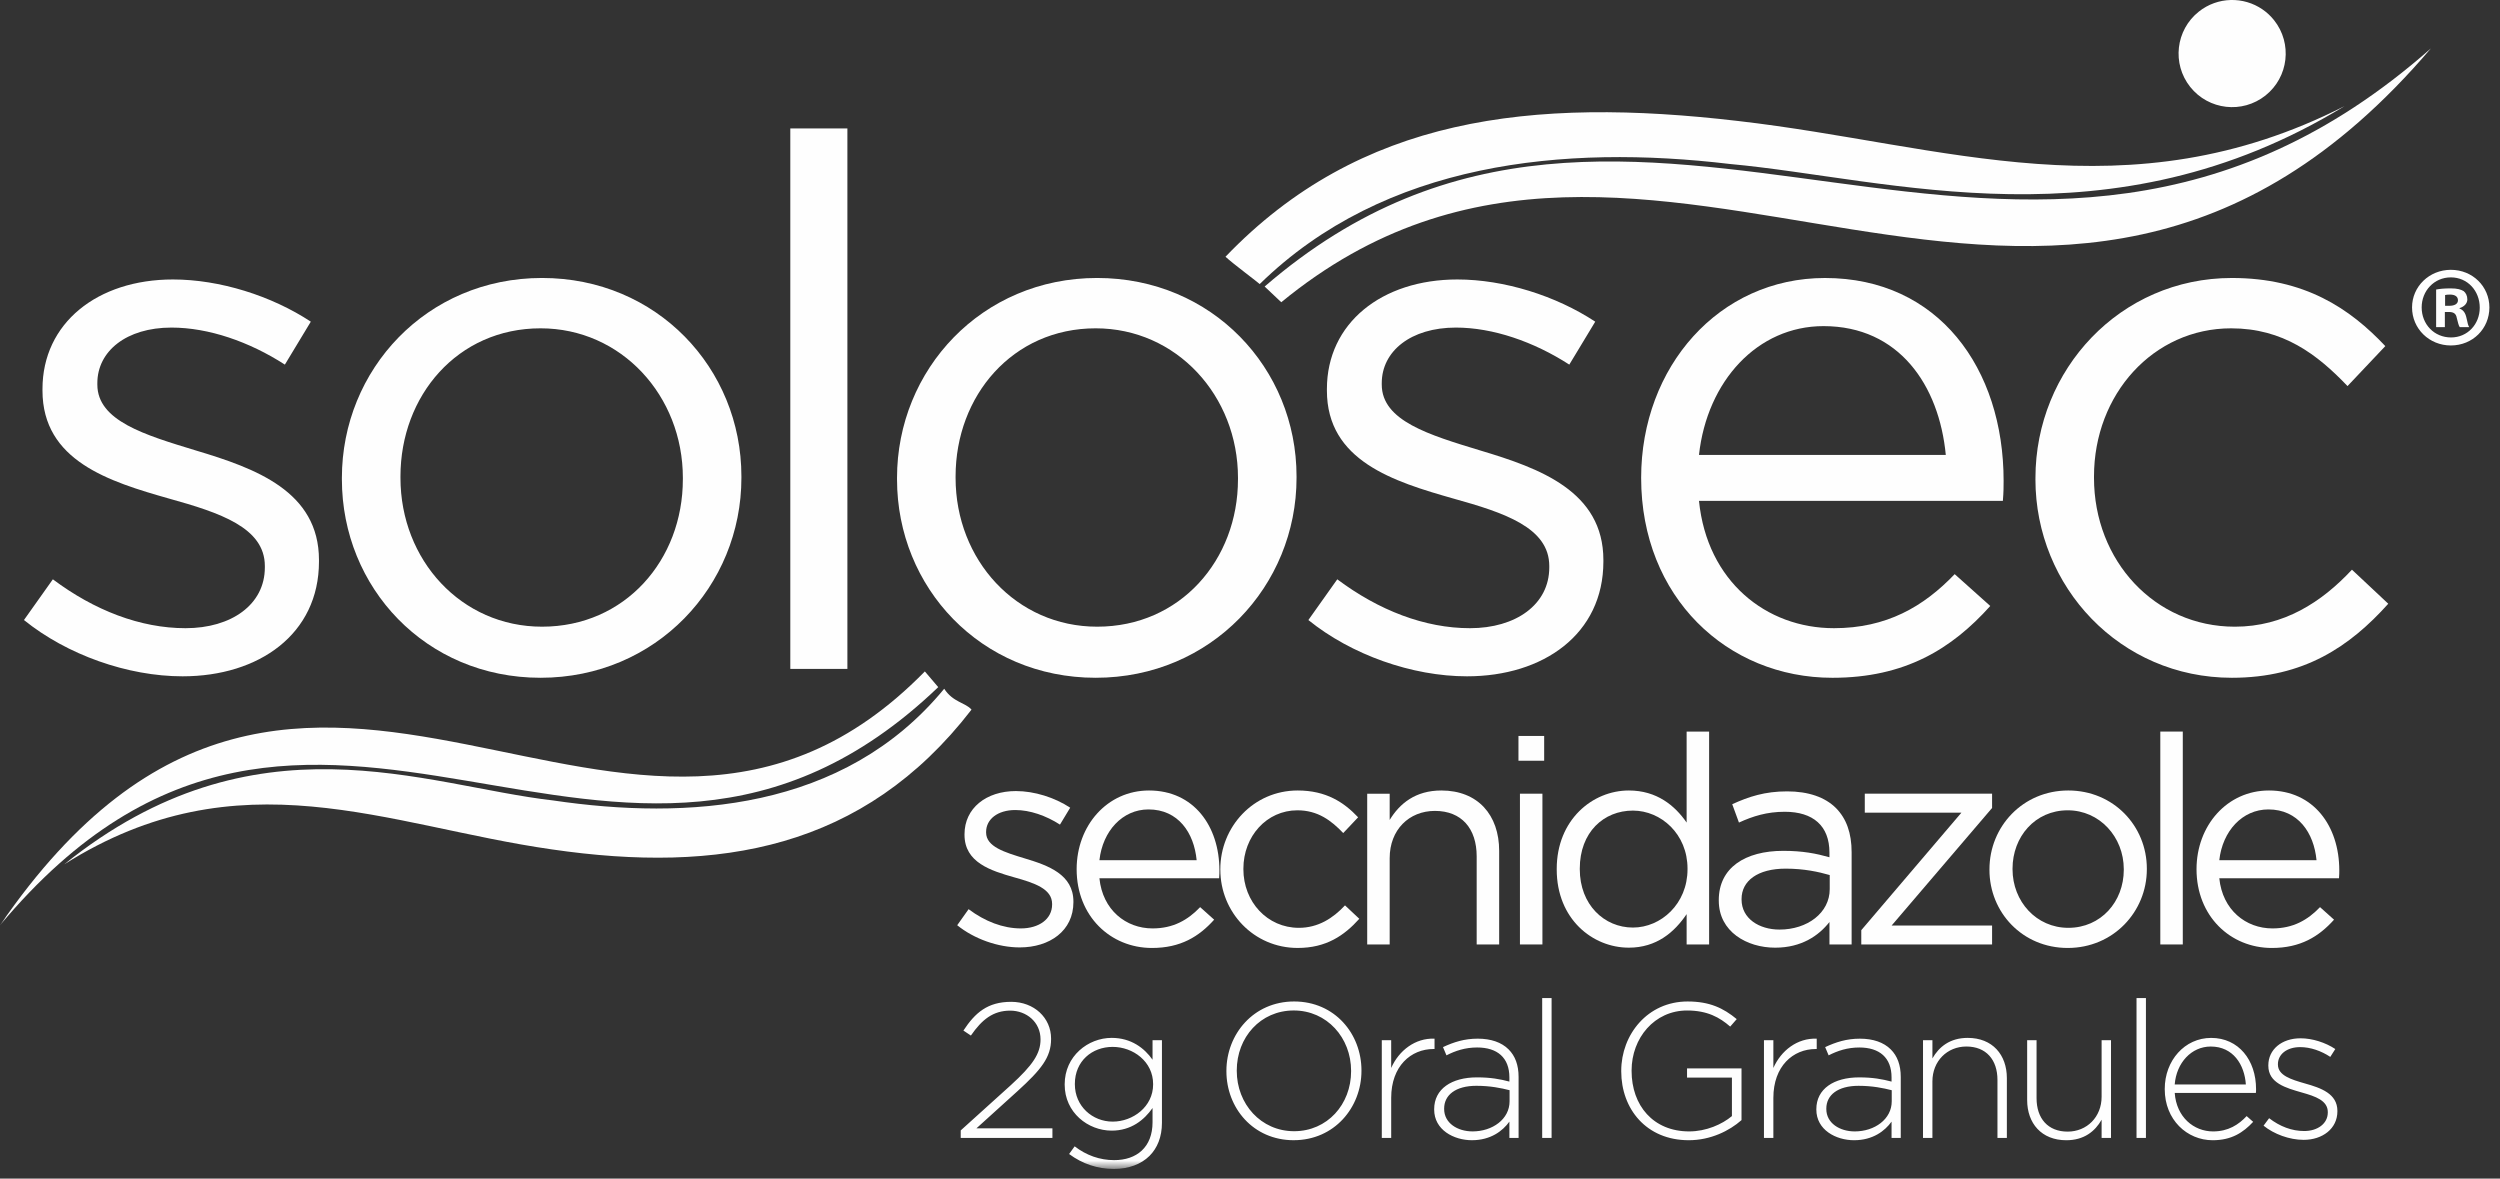 <svg height="99" viewBox="0 0 210 99" width="210" xmlns="http://www.w3.org/2000/svg" xmlns:xlink="http://www.w3.org/1999/xlink"><rect x="0" y="0" width="210" height="99" fill="#333333" stroke="none"/><mask id="a" fill="#fff"><path d="m0 164.191h314.5v-163.973h-314.5z" fill="#fff" fill-rule="evenodd"/></mask><g fill="#fefefe" fill-rule="evenodd" transform="translate(0 -66)"><path d="m184.7 66.977c-1.945 1.547-2.269 4.378-.723 6.324 1.547 1.944 4.378 2.268 6.324.721 1.944-1.547 2.268-4.376.721-6.325-.287-.36-.617-.664-.978-.911-1.586-1.088-3.758-1.069-5.344.191"/><path d="m80.406 143.718.956-1.347c1.373 1.028 2.893 1.616 4.391 1.616 1.52 0 2.624-.784 2.624-2.007v-.05c0-1.274-1.496-1.764-3.164-2.229-1.986-.563-4.194-1.25-4.194-3.577v-.049c0-2.181 1.815-3.626 4.316-3.626 1.545 0 3.262.539 4.561 1.397l-.858 1.421c-1.177-.759-2.526-1.225-3.752-1.225-1.496 0-2.453.784-2.453 1.838v.049c0 1.201 1.569 1.666 3.262 2.181 1.962.587 4.072 1.347 4.072 3.625v.049c0 2.401-1.986 3.798-4.513 3.798-1.815 0-3.826-.711-5.248-1.863"/><path d="m100.518 138.255c-.22-2.303-1.545-4.263-4.046-4.263-2.182 0-3.85 1.813-4.12 4.263zm-3.703 5.732c1.742 0 2.967-.71 3.997-1.788l1.177 1.054c-1.275 1.421-2.82 2.376-5.224 2.376-3.483 0-6.327-2.67-6.327-6.615 0-3.674 2.574-6.613 6.081-6.613 3.752 0 5.911 2.989 5.911 6.712 0 .17 0 .367-.024.661h-10.055c.27 2.671 2.231 4.213 4.463 4.213z"/><path d="m102.507 139.064v-.05c0-3.575 2.795-6.613 6.498-6.613 2.403 0 3.9 1.005 5.077 2.253l-1.25 1.323c-1.006-1.054-2.134-1.911-3.851-1.911-2.575 0-4.536 2.181-4.536 4.9v.048c0 2.744 2.011 4.924 4.659 4.924 1.62 0 2.87-.808 3.876-1.886l1.202 1.127c-1.275 1.421-2.795 2.449-5.175 2.449-3.703 0-6.498-3.012-6.498-6.564"/><path d="m114.845 132.671h1.888v2.205c.834-1.373 2.159-2.475 4.341-2.475 3.067 0 4.856 2.058 4.856 5.071v7.863h-1.889v-7.397c0-2.351-1.275-3.822-3.507-3.822-2.182 0-3.801 1.593-3.801 3.968v7.251h-1.888z"/><path d="m127.675 145.334h1.888v-12.664h-1.888zm-.124-15.432h2.159v-2.082h-2.159z" mask="url(#a)"/><path d="m141.752 139.014v-.049c0-2.915-2.232-4.875-4.587-4.875-2.452 0-4.463 1.813-4.463 4.875v.049c0 2.989 2.06 4.901 4.463 4.901 2.355 0 4.587-1.986 4.587-4.901m-10.987.025v-.049c0-4.14 3.016-6.589 6.056-6.589 2.355 0 3.875 1.274 4.856 2.695v-7.643h1.889v17.882h-1.889v-2.548c-1.029 1.52-2.526 2.817-4.856 2.817-3.04 0-6.056-2.4-6.056-6.564" mask="url(#a)"/><path d="m153.697 140.681v-1.176c-.931-.269-2.157-.539-3.702-.539-2.354 0-3.704 1.028-3.704 2.547v.049c0 1.593 1.471 2.523 3.189 2.523 2.33 0 4.217-1.397 4.217-3.404m-9.32.979v-.049c0-2.719 2.208-4.14 5.421-4.14 1.619 0 2.746.221 3.875.539v-.392c0-2.253-1.374-3.429-3.752-3.429-1.496 0-2.673.367-3.85.907l-.564-1.543c1.397-.638 2.745-1.078 4.61-1.078 1.79 0 3.188.49 4.096 1.396.883.882 1.323 2.107 1.323 3.724v7.74h-1.862v-1.886c-.883 1.127-2.33 2.156-4.561 2.156-2.38 0-4.735-1.347-4.735-3.944" mask="url(#a)"/><path d="m156.348 144.134 8.412-9.872h-8.118v-1.592h10.693v1.2l-8.436 9.872h8.436v1.592h-10.987z" mask="url(#a)"/><path d="m178.398 139.064v-.05c0-2.718-2.037-4.948-4.709-4.948-2.747 0-4.636 2.229-4.636 4.9v.048c0 2.72 2.011 4.924 4.685 4.924 2.748 0 4.66-2.204 4.66-4.874m-11.283 0v-.05c0-3.575 2.797-6.613 6.622-6.613 3.801 0 6.598 2.989 6.598 6.565v.048c0 3.577-2.821 6.615-6.647 6.615-3.803 0-6.574-2.988-6.574-6.564" mask="url(#a)"/><path d="m181.466 145.334h1.888v-17.882h-1.888z" mask="url(#a)"/><path d="m194.588 138.255c-.221-2.303-1.545-4.263-4.046-4.263-2.183 0-3.851 1.813-4.121 4.263zm-3.704 5.732c1.741 0 2.968-.71 3.998-1.788l1.177 1.054c-1.275 1.421-2.82 2.376-5.223 2.376-3.484 0-6.328-2.67-6.328-6.615 0-3.674 2.574-6.613 6.082-6.613 3.752 0 5.91 2.989 5.91 6.712 0 .17 0 .367-.024.661h-10.055c.27 2.671 2.232 4.213 4.463 4.213z" mask="url(#a)"/><path d="m2.012 118.083 2.428-3.421c3.487 2.612 7.347 4.106 11.145 4.106 3.86 0 6.662-1.991 6.662-5.1v-.124c0-3.234-3.798-4.478-8.031-5.659-5.044-1.431-10.648-3.172-10.648-9.081v-.125c0-5.535 4.608-9.204 10.959-9.204 3.923 0 8.281 1.368 11.581 3.545l-2.179 3.607c-2.989-1.929-6.413-3.111-9.526-3.111-3.798 0-6.226 1.991-6.226 4.665v.124c0 3.047 3.985 4.229 8.281 5.536 4.982 1.491 10.336 3.42 10.336 9.204v.125c0 6.095-5.043 9.64-11.456 9.64-4.608 0-9.713-1.804-13.325-4.728" mask="url(#a)"/><path d="m57.361 106.267v-.125c0-6.903-5.168-12.563-11.955-12.563-6.974 0-11.767 5.66-11.767 12.438v.125c0 6.903 5.105 12.5 11.891 12.5 6.973 0 11.83-5.597 11.83-12.376m-28.641 0v-.125c0-9.079 7.098-16.791 16.811-16.791 9.651 0 16.748 7.587 16.748 16.667v.125c0 9.08-7.16 16.791-16.873 16.791-9.651 0-16.686-7.587-16.686-16.667" mask="url(#a)"/><path d="m66.386 122.188h4.795v-45.399h-4.795z" mask="url(#a)"/><path d="m103.991 106.267v-.125c0-6.903-5.167-12.563-11.954-12.563-6.974 0-11.768 5.66-11.768 12.438v.125c0 6.903 5.106 12.5 11.892 12.5 6.973 0 11.829-5.597 11.829-12.376m-28.64 0v-.125c0-9.079 7.098-16.791 16.811-16.791 9.651 0 16.748 7.587 16.748 16.667v.125c0 9.08-7.16 16.791-16.873 16.791-9.651 0-16.686-7.587-16.686-16.667" mask="url(#a)"/><path d="m109.903 118.083 2.428-3.421c3.488 2.612 7.348 4.106 11.146 4.106 3.859 0 6.662-1.991 6.662-5.1v-.124c0-3.234-3.798-4.478-8.032-5.659-5.042-1.431-10.647-3.172-10.647-9.081v-.125c0-5.535 4.607-9.204 10.959-9.204 3.923 0 8.281 1.368 11.581 3.545l-2.179 3.607c-2.989-1.929-6.413-3.111-9.526-3.111-3.799 0-6.227 1.991-6.227 4.665v.124c0 3.047 3.985 4.229 8.282 5.536 4.98 1.491 10.335 3.42 10.335 9.204v.125c0 6.095-5.043 9.64-11.457 9.64-4.607 0-9.712-1.804-13.325-4.728" mask="url(#a)"/><path d="m163.447 104.215c-.56-5.846-3.923-10.821-10.274-10.821-5.54 0-9.775 4.602-10.459 10.821zm-9.402 14.553c4.421 0 7.533-1.804 10.149-4.54l2.989 2.674c-3.238 3.607-7.16 6.032-13.262 6.032-8.841 0-16.064-6.778-16.064-16.791 0-9.329 6.539-16.791 15.442-16.791 9.525 0 15.005 7.587 15.005 17.039 0 .435 0 .933-.062 1.68h-25.527c.684 6.779 5.666 10.697 11.331 10.697z" mask="url(#a)"/><path d="m170.978 106.267v-.125c0-9.079 7.098-16.791 16.501-16.791 6.101 0 9.899 2.55 12.887 5.722l-3.175 3.358c-2.552-2.674-5.417-4.851-9.776-4.851-6.536 0-11.519 5.536-11.519 12.438v.125c0 6.966 5.106 12.5 11.831 12.5 4.109 0 7.285-2.052 9.837-4.789l3.051 2.861c-3.237 3.607-7.098 6.219-13.137 6.219-9.402 0-16.501-7.648-16.501-16.667" mask="url(#a)"/><path d="m106.23 90.069c.816.792 1.246 1.156 1.396 1.319 31.102-25.537 64.482 16.317 96.567-21.321-34.475 30.412-66.633-7.05-97.963 20.002" mask="url(#a)"/><path d="m102.942 87.567c.639.595 2.745 2.156 2.873 2.295 10.506-10.274 25.583-11.742 39.492-10.088 13.483 1.237 31.986 7.144 51.636-4.862-18.268 9.29-33.657 3.241-50.913 1.255-17.441-2.047-31.823-.346-43.089 11.399" mask="url(#a)"/><path d="m78.811 123.719c-.657-.792-1.002-1.156-1.123-1.319-25.021 25.537-51.876-16.317-77.688 21.321 26.407-31.593 51.781 5.882 78.811-20.002" mask="url(#a)"/><path d="m81.607 125.608c-.514-.595-1.556-.61-2.294-1.753-8.452 10.274-21.652 11.037-32.843 9.384-10.846-1.238-25.035-7.537-41.072 5.365 14.696-9.289 27.078-3.239 40.96-1.254 14.031 2.047 26.188.003 35.25-11.742" mask="url(#a)"/><path d="m80.7 161.584h7.703v-.805h-6.382l3.45-3.123c1.982-1.803 2.82-2.833 2.82-4.379v-.032c0-1.755-1.434-3.091-3.352-3.091-1.982 0-3.029.917-4.012 2.414l.628.419c.934-1.352 1.869-2.093 3.303-2.093 1.354 0 2.547.95 2.547 2.415 0 1.191-.645 2.157-2.498 3.847l-4.206 3.799zm12.875 2.607c1.209 0 2.273-.387 2.982-1.094.66-.659 1.046-1.594 1.046-2.784v-6.937h-.789v1.641c-.678-.966-1.789-1.835-3.433-1.835-1.982 0-3.948 1.529-3.948 3.896v.032c0 2.35 1.966 3.863 3.948 3.863 1.628 0 2.723-.886 3.433-1.9v1.191c0 2.109-1.337 3.187-3.223 3.187-1.209 0-2.337-.402-3.32-1.159l-.467.644c1.128.837 2.4 1.255 3.77 1.255zm-.113-3.975c-1.692 0-3.174-1.288-3.174-3.138v-.032c0-1.916 1.45-3.107 3.174-3.107 1.709 0 3.4 1.224 3.4 3.122v.032c0 1.868-1.692 3.123-3.4 3.123zm15.212 1.561c3.416 0 5.689-2.752 5.689-5.826v-.033c0-3.074-2.239-5.794-5.656-5.794-3.416 0-5.689 2.752-5.689 5.828v.032c0 3.074 2.24 5.794 5.656 5.794zm.032-.755c-2.787 0-4.818-2.287-4.818-5.071v-.033c0-2.785 1.998-5.038 4.786-5.038s4.818 2.287 4.818 5.071v.032c0 2.786-1.999 5.039-4.786 5.039zm7.365.563h.789v-3.365c0-2.672 1.66-4.104 3.562-4.104h.079v-.869c-1.626-.065-2.996.998-3.642 2.462v-2.333h-.789zm7.574.193c1.563 0 2.579-.772 3.143-1.561v1.369h.773v-5.118c0-1.015-.291-1.772-.838-2.318-.596-.596-1.483-.902-2.594-.902-1.128 0-2.015.29-2.918.709l.291.692c.757-.387 1.579-.661 2.578-.661 1.692 0 2.708.853 2.708 2.511v.354c-.79-.209-1.58-.354-2.724-.354-2.127 0-3.594.966-3.594 2.672v.032c0 1.707 1.644 2.575 3.175 2.575zm.049-.74c-1.258 0-2.386-.692-2.386-1.883v-.033c0-1.142.968-1.914 2.708-1.914 1.176 0 2.094.193 2.788.37v.933c0 1.498-1.435 2.528-3.11 2.528zm5.849.548h.79v-11.75h-.79zm12.311.193c1.838 0 3.417-.789 4.433-1.69v-4.346h-4.576v.773h3.77v3.235c-.822.692-2.159 1.288-3.593 1.288-3.014 0-4.835-2.173-4.835-5.086v-.033c0-2.72 1.918-5.038 4.658-5.038 1.707 0 2.739.579 3.625 1.352l.548-.628c-1.128-.933-2.288-1.481-4.125-1.481-3.369 0-5.576 2.785-5.576 5.828v.032c0 3.171 2.111 5.794 5.672 5.794zm6.318-.193h.79v-3.365c0-2.672 1.659-4.104 3.561-4.104h.081v-.869c-1.628-.065-2.997.998-3.642 2.462v-2.333h-.79zm7.575.193c1.562 0 2.578-.772 3.143-1.561v1.369h.773v-5.118c0-1.015-.291-1.772-.838-2.318-.597-.596-1.483-.902-2.595-.902-1.127 0-2.015.29-2.917.709l.291.692c.757-.387 1.578-.661 2.578-.661 1.692 0 2.708.853 2.708 2.511v.354c-.79-.209-1.581-.354-2.724-.354-2.127 0-3.594.966-3.594 2.672v.032c0 1.707 1.643 2.575 3.175 2.575zm.048-.74c-1.257 0-2.385-.692-2.385-1.883v-.033c0-1.142.967-1.914 2.708-1.914 1.177 0 2.094.193 2.787.37v.933c0 1.498-1.434 2.528-3.11 2.528zm5.737.548h.79v-4.749c0-1.707 1.241-2.93 2.852-2.93 1.66 0 2.612 1.111 2.612 2.801v4.877h.79v-5.023c0-1.963-1.21-3.38-3.288-3.38-1.498 0-2.416.757-2.965 1.723v-1.529h-.79zm12.038.193c1.498 0 2.417-.755 2.965-1.722v1.529h.789v-8.209h-.789v4.748c0 1.706-1.241 2.93-2.853 2.93-1.66 0-2.611-1.111-2.611-2.801v-4.876h-.79v5.022c0 1.963 1.208 3.379 3.288 3.379zm5.898-.193h.79v-11.75h-.79zm6.397.193c1.58 0 2.563-.644 3.401-1.545l-.548-.483c-.676.724-1.547 1.288-2.82 1.288-1.611 0-3.078-1.191-3.222-3.235h6.816c.016-.129.016-.177.016-.322 0-2.431-1.466-4.298-3.771-4.298-2.224 0-3.899 1.9-3.899 4.282v.032c0 2.559 1.869 4.281 4.028 4.281zm-3.19-4.684c.144-1.819 1.401-3.187 3.029-3.187 1.885 0 2.836 1.529 2.948 3.187zm10.829 4.652c1.579 0 2.837-.934 2.837-2.399v-.032c0-1.449-1.387-1.931-2.708-2.301-1.177-.338-2.288-.675-2.288-1.593v-.033c0-.821.742-1.432 1.869-1.432.871 0 1.773.322 2.53.821l.42-.66c-.823-.548-1.935-.902-2.918-.902-1.594 0-2.707.95-2.707 2.27v.032c0 1.466 1.483 1.867 2.82 2.253 1.144.322 2.176.676 2.176 1.642v.032c0 .95-.871 1.561-1.982 1.561-1.048 0-2.046-.386-2.948-1.078l-.467.628c.871.709 2.174 1.191 3.368 1.191z" mask="url(#a)"/><path d="m205.388 91.688h.347c.405 0 .733-.135.733-.462 0-.29-.212-.482-.675-.482-.193 0-.328.019-.405.039zm-.019 1.791h-.734v-3.158c.289-.058.694-.097 1.215-.097.598 0 .866.097 1.099.231.173.135.308.385.308.693 0 .347-.27.616-.655.733v.038c.309.116.483.346.578.77.097.481.154.675.232.789h-.792c-.096-.115-.153-.404-.25-.77-.057-.346-.25-.501-.655-.501h-.347zm-1.949-1.656c0 1.406 1.043 2.523 2.468 2.523 1.39 0 2.411-1.117 2.411-2.503 0-1.407-1.021-2.543-2.429-2.543-1.407 0-2.45 1.136-2.45 2.524zm5.689 0c0 1.791-1.407 3.196-3.239 3.196-1.812 0-3.258-1.406-3.258-3.196 0-1.753 1.445-3.158 3.258-3.158 1.832 0 3.239 1.406 3.239 3.158z" mask="url(#a)"/></g></svg>